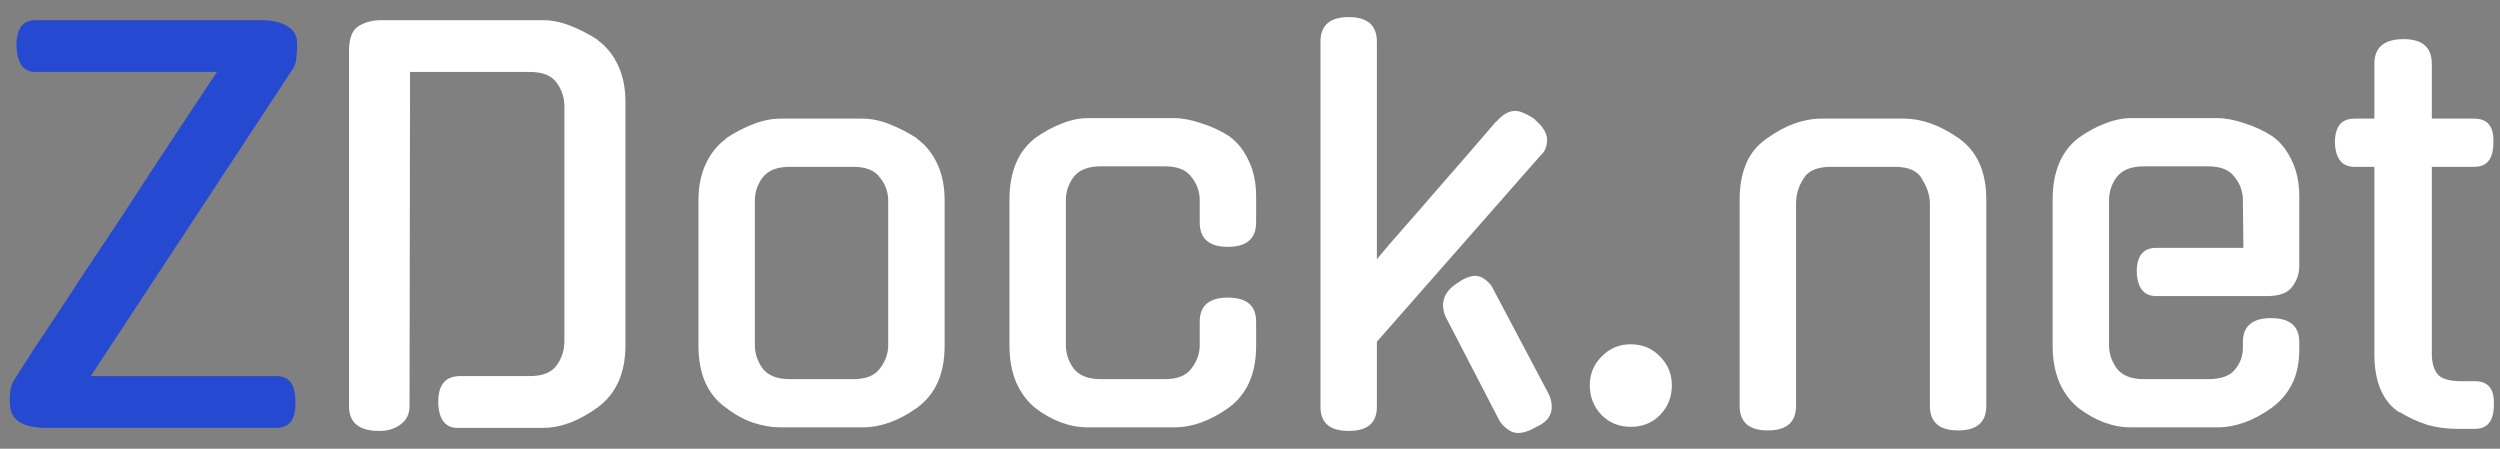 <svg width="117" height="21" viewBox="0 0 117 21" fill="none" xmlns="http://www.w3.org/2000/svg">
<rect x="0" y="0" width="117" height="21" fill="#808080" stroke="none"/>
<path d="M1.656 3.368C1.096 3.368 0.8 2.96 0.768 2.144C0.768 1.344 1.064 0.944 1.656 0.944H12.192C12.72 0.944 13.128 1.032 13.416 1.208C13.704 1.368 13.864 1.592 13.896 1.88C13.912 2.152 13.904 2.416 13.872 2.672C13.856 2.912 13.8 3.096 13.704 3.224L4.248 17.6H12.936C13.528 17.6 13.824 17.992 13.824 18.776C13.856 19.608 13.56 20.024 12.936 20.024H2.184C1.128 20.024 0.56 19.704 0.48 19.064C0.448 18.792 0.448 18.544 0.48 18.32C0.512 18.08 0.576 17.896 0.672 17.768C0.96 17.32 1.256 16.856 1.56 16.376C1.88 15.896 2.232 15.368 2.616 14.792C3 14.216 3.424 13.568 3.888 12.848C4.368 12.128 4.912 11.312 5.52 10.4C6.128 9.472 6.808 8.432 7.56 7.28C8.328 6.128 9.192 4.824 10.152 3.368H1.656Z" fill="#2649D1"/>
<path d="M24.806 17.6C25.398 17.6 25.814 17.432 26.054 17.096C26.294 16.76 26.414 16.384 26.414 15.968V4.976C26.414 4.576 26.294 4.208 26.054 3.872C25.814 3.536 25.398 3.368 24.806 3.368H19.19L19.166 19.016C19.166 19.368 19.03 19.648 18.758 19.856C18.486 20.064 18.15 20.168 17.75 20.168C16.806 20.168 16.334 19.784 16.334 19.016V2.384C16.334 1.808 16.478 1.424 16.766 1.232C17.07 1.04 17.43 0.944 17.846 0.944H25.406C25.822 0.944 26.254 1.032 26.702 1.208C27.15 1.384 27.582 1.608 27.998 1.88H27.974C28.39 2.184 28.71 2.584 28.934 3.08C29.158 3.56 29.27 4.12 29.27 4.76V16.16C29.27 17.456 28.838 18.424 27.974 19.064C27.558 19.368 27.126 19.608 26.678 19.784C26.246 19.944 25.822 20.024 25.406 20.024H21.374C21.102 20.024 20.886 19.912 20.726 19.688C20.582 19.464 20.51 19.168 20.51 18.8C20.51 18 20.854 17.6 21.542 17.6H24.806ZM40.368 5.552C40.784 5.552 41.208 5.64 41.64 5.816C42.088 5.992 42.52 6.216 42.936 6.488H42.912C43.328 6.792 43.648 7.192 43.872 7.688C44.096 8.168 44.208 8.728 44.208 9.368V16.184C44.208 17.496 43.776 18.464 42.912 19.088C42.064 19.696 41.216 20 40.368 20H36.528C36.112 20 35.688 19.928 35.256 19.784C34.824 19.64 34.4 19.408 33.984 19.088C33.12 18.48 32.688 17.512 32.688 16.184V9.368C32.688 8.728 32.8 8.168 33.024 7.688C33.248 7.192 33.568 6.792 33.984 6.488H33.96C34.36 6.216 34.784 5.992 35.232 5.816C35.68 5.64 36.112 5.552 36.528 5.552H40.368ZM39.936 17.744C40.528 17.744 40.944 17.576 41.184 17.24C41.44 16.904 41.568 16.544 41.568 16.16V9.392C41.568 8.992 41.44 8.632 41.184 8.312C40.944 7.976 40.528 7.808 39.936 7.808H36.96C36.368 7.808 35.944 7.976 35.688 8.312C35.448 8.632 35.328 8.992 35.328 9.392V16.16C35.328 16.544 35.448 16.904 35.688 17.24C35.944 17.576 36.368 17.744 36.96 17.744H39.936ZM58.787 16.184C58.787 17.496 58.355 18.464 57.491 19.088C56.643 19.696 55.795 20 54.947 20H50.915C50.067 20 49.243 19.696 48.443 19.088C48.059 18.768 47.763 18.368 47.555 17.888C47.347 17.392 47.243 16.824 47.243 16.184V9.344C47.243 8.048 47.643 7.088 48.443 6.464C48.843 6.176 49.251 5.952 49.667 5.792C50.099 5.616 50.515 5.528 50.915 5.528H54.947C55.331 5.528 55.755 5.608 56.219 5.768C56.683 5.912 57.115 6.112 57.515 6.368C57.899 6.64 58.203 7.016 58.427 7.496C58.667 7.976 58.787 8.544 58.787 9.2V10.4C58.787 11.168 58.347 11.552 57.467 11.552C56.587 11.552 56.147 11.168 56.147 10.4V9.368C56.147 8.968 56.019 8.608 55.763 8.288C55.523 7.952 55.107 7.784 54.515 7.784H51.515C50.923 7.784 50.499 7.952 50.243 8.288C50.003 8.608 49.883 8.968 49.883 9.368V16.16C49.883 16.544 50.003 16.904 50.243 17.24C50.499 17.576 50.923 17.744 51.515 17.744H54.515C55.107 17.744 55.523 17.576 55.763 17.24C56.019 16.904 56.147 16.544 56.147 16.16V15.056C56.147 14.304 56.587 13.928 57.467 13.928C58.347 13.928 58.787 14.304 58.787 15.056V16.184ZM64.438 15.992V19.04C64.438 19.792 63.998 20.168 63.118 20.168C62.238 20.168 61.798 19.792 61.798 19.04V1.952C61.798 1.184 62.238 0.8 63.118 0.8C63.998 0.8 64.438 1.184 64.438 1.952V12.128C64.838 11.648 65.278 11.136 65.758 10.592C66.254 10.032 66.742 9.472 67.222 8.912C67.718 8.336 68.206 7.776 68.686 7.232C69.166 6.672 69.614 6.152 70.03 5.672V5.696C70.318 5.36 70.606 5.192 70.894 5.192C71.054 5.192 71.206 5.232 71.35 5.312C71.51 5.376 71.678 5.472 71.854 5.6H71.83C72.214 5.92 72.406 6.24 72.406 6.56C72.406 6.672 72.382 6.8 72.334 6.944C72.286 7.072 72.206 7.184 72.094 7.28L64.438 15.992ZM72.454 18.392C72.566 18.6 72.622 18.816 72.622 19.04C72.622 19.456 72.382 19.768 71.902 19.976C71.582 20.168 71.294 20.264 71.038 20.264C70.862 20.264 70.694 20.2 70.534 20.072C70.374 19.96 70.246 19.816 70.15 19.64L67.75 15.008C67.606 14.768 67.534 14.528 67.534 14.288C67.534 13.888 67.742 13.552 68.158 13.28C68.27 13.2 68.382 13.128 68.494 13.064C68.622 13 68.758 12.952 68.902 12.92C69.078 12.888 69.246 12.92 69.406 13.016C69.566 13.112 69.702 13.24 69.814 13.4L72.454 18.392ZM78.243 18.032C78.243 18.576 78.059 19.04 77.691 19.424C77.323 19.792 76.867 19.976 76.323 19.976C75.779 19.976 75.323 19.792 74.955 19.424C74.587 19.04 74.403 18.576 74.403 18.032C74.403 17.504 74.587 17.056 74.955 16.688C75.323 16.304 75.779 16.112 76.323 16.112C76.867 16.112 77.323 16.304 77.691 16.688C78.059 17.056 78.243 17.504 78.243 18.032ZM84.055 18.992C84.055 19.76 83.615 20.144 82.735 20.144C81.855 20.144 81.415 19.76 81.415 18.992V9.344C81.415 8.688 81.519 8.12 81.727 7.64C81.935 7.16 82.263 6.768 82.711 6.464C83.559 5.856 84.407 5.552 85.255 5.552H89.119C89.935 5.552 90.783 5.856 91.663 6.464C92.527 7.072 92.959 8.032 92.959 9.344V18.992C92.959 19.76 92.519 20.144 91.639 20.144C90.759 20.144 90.319 19.76 90.319 18.992V9.56C90.319 9.144 90.191 8.744 89.935 8.36L89.959 8.384C89.751 8 89.327 7.808 88.687 7.808H85.687C85.031 7.808 84.599 8 84.391 8.384C84.167 8.72 84.055 9.112 84.055 9.56V18.992ZM98.703 16.16C98.703 16.544 98.823 16.904 99.063 17.24C99.319 17.576 99.743 17.744 100.335 17.744H103.335C103.927 17.744 104.343 17.6 104.583 17.312C104.839 17.008 104.967 16.664 104.967 16.28V16.016C104.967 15.264 105.407 14.888 106.287 14.888C107.167 14.888 107.607 15.264 107.607 16.016V16.304C107.607 16.976 107.495 17.528 107.271 17.96C107.063 18.392 106.743 18.768 106.311 19.088C105.463 19.696 104.615 20 103.767 20H99.735C98.887 20 98.063 19.696 97.263 19.088C96.879 18.768 96.583 18.368 96.375 17.888C96.167 17.392 96.063 16.824 96.063 16.184V9.344C96.063 8.048 96.463 7.088 97.263 6.464C97.663 6.176 98.071 5.952 98.487 5.792C98.919 5.616 99.335 5.528 99.735 5.528H103.767C104.151 5.528 104.575 5.608 105.039 5.768C105.503 5.912 105.935 6.112 106.335 6.368C106.719 6.64 107.023 7.016 107.247 7.496C107.487 7.976 107.607 8.544 107.607 9.2V12.44C107.607 12.808 107.495 13.136 107.271 13.424C107.063 13.712 106.671 13.856 106.095 13.856H100.911C100.335 13.856 100.031 13.48 99.999 12.728C99.999 11.976 100.303 11.6 100.911 11.6H104.991L104.967 9.368C104.967 8.968 104.839 8.608 104.583 8.288C104.343 7.952 103.927 7.784 103.335 7.784H100.335C99.743 7.784 99.319 7.952 99.063 8.288C98.823 8.608 98.703 8.968 98.703 9.368V16.16ZM113.809 7.808V16.544C113.809 16.96 113.897 17.28 114.073 17.504C114.249 17.728 114.625 17.84 115.201 17.84H115.825C116.449 17.84 116.745 18.208 116.713 18.944C116.713 19.696 116.417 20.072 115.825 20.072H115.033C114.521 20.072 114.041 20.008 113.593 19.88C113.145 19.736 112.713 19.536 112.297 19.28V19.304C111.513 18.792 111.121 17.88 111.121 16.568V7.808H110.185C109.609 7.808 109.305 7.432 109.273 6.68C109.273 5.928 109.577 5.552 110.185 5.552H111.121V2.984C111.121 2.216 111.577 1.832 112.489 1.832C113.369 1.832 113.809 2.216 113.809 2.984V5.552H115.801C116.425 5.552 116.721 5.928 116.689 6.68C116.689 7.432 116.393 7.808 115.801 7.808H113.809Z" fill="white"/>
</svg>
